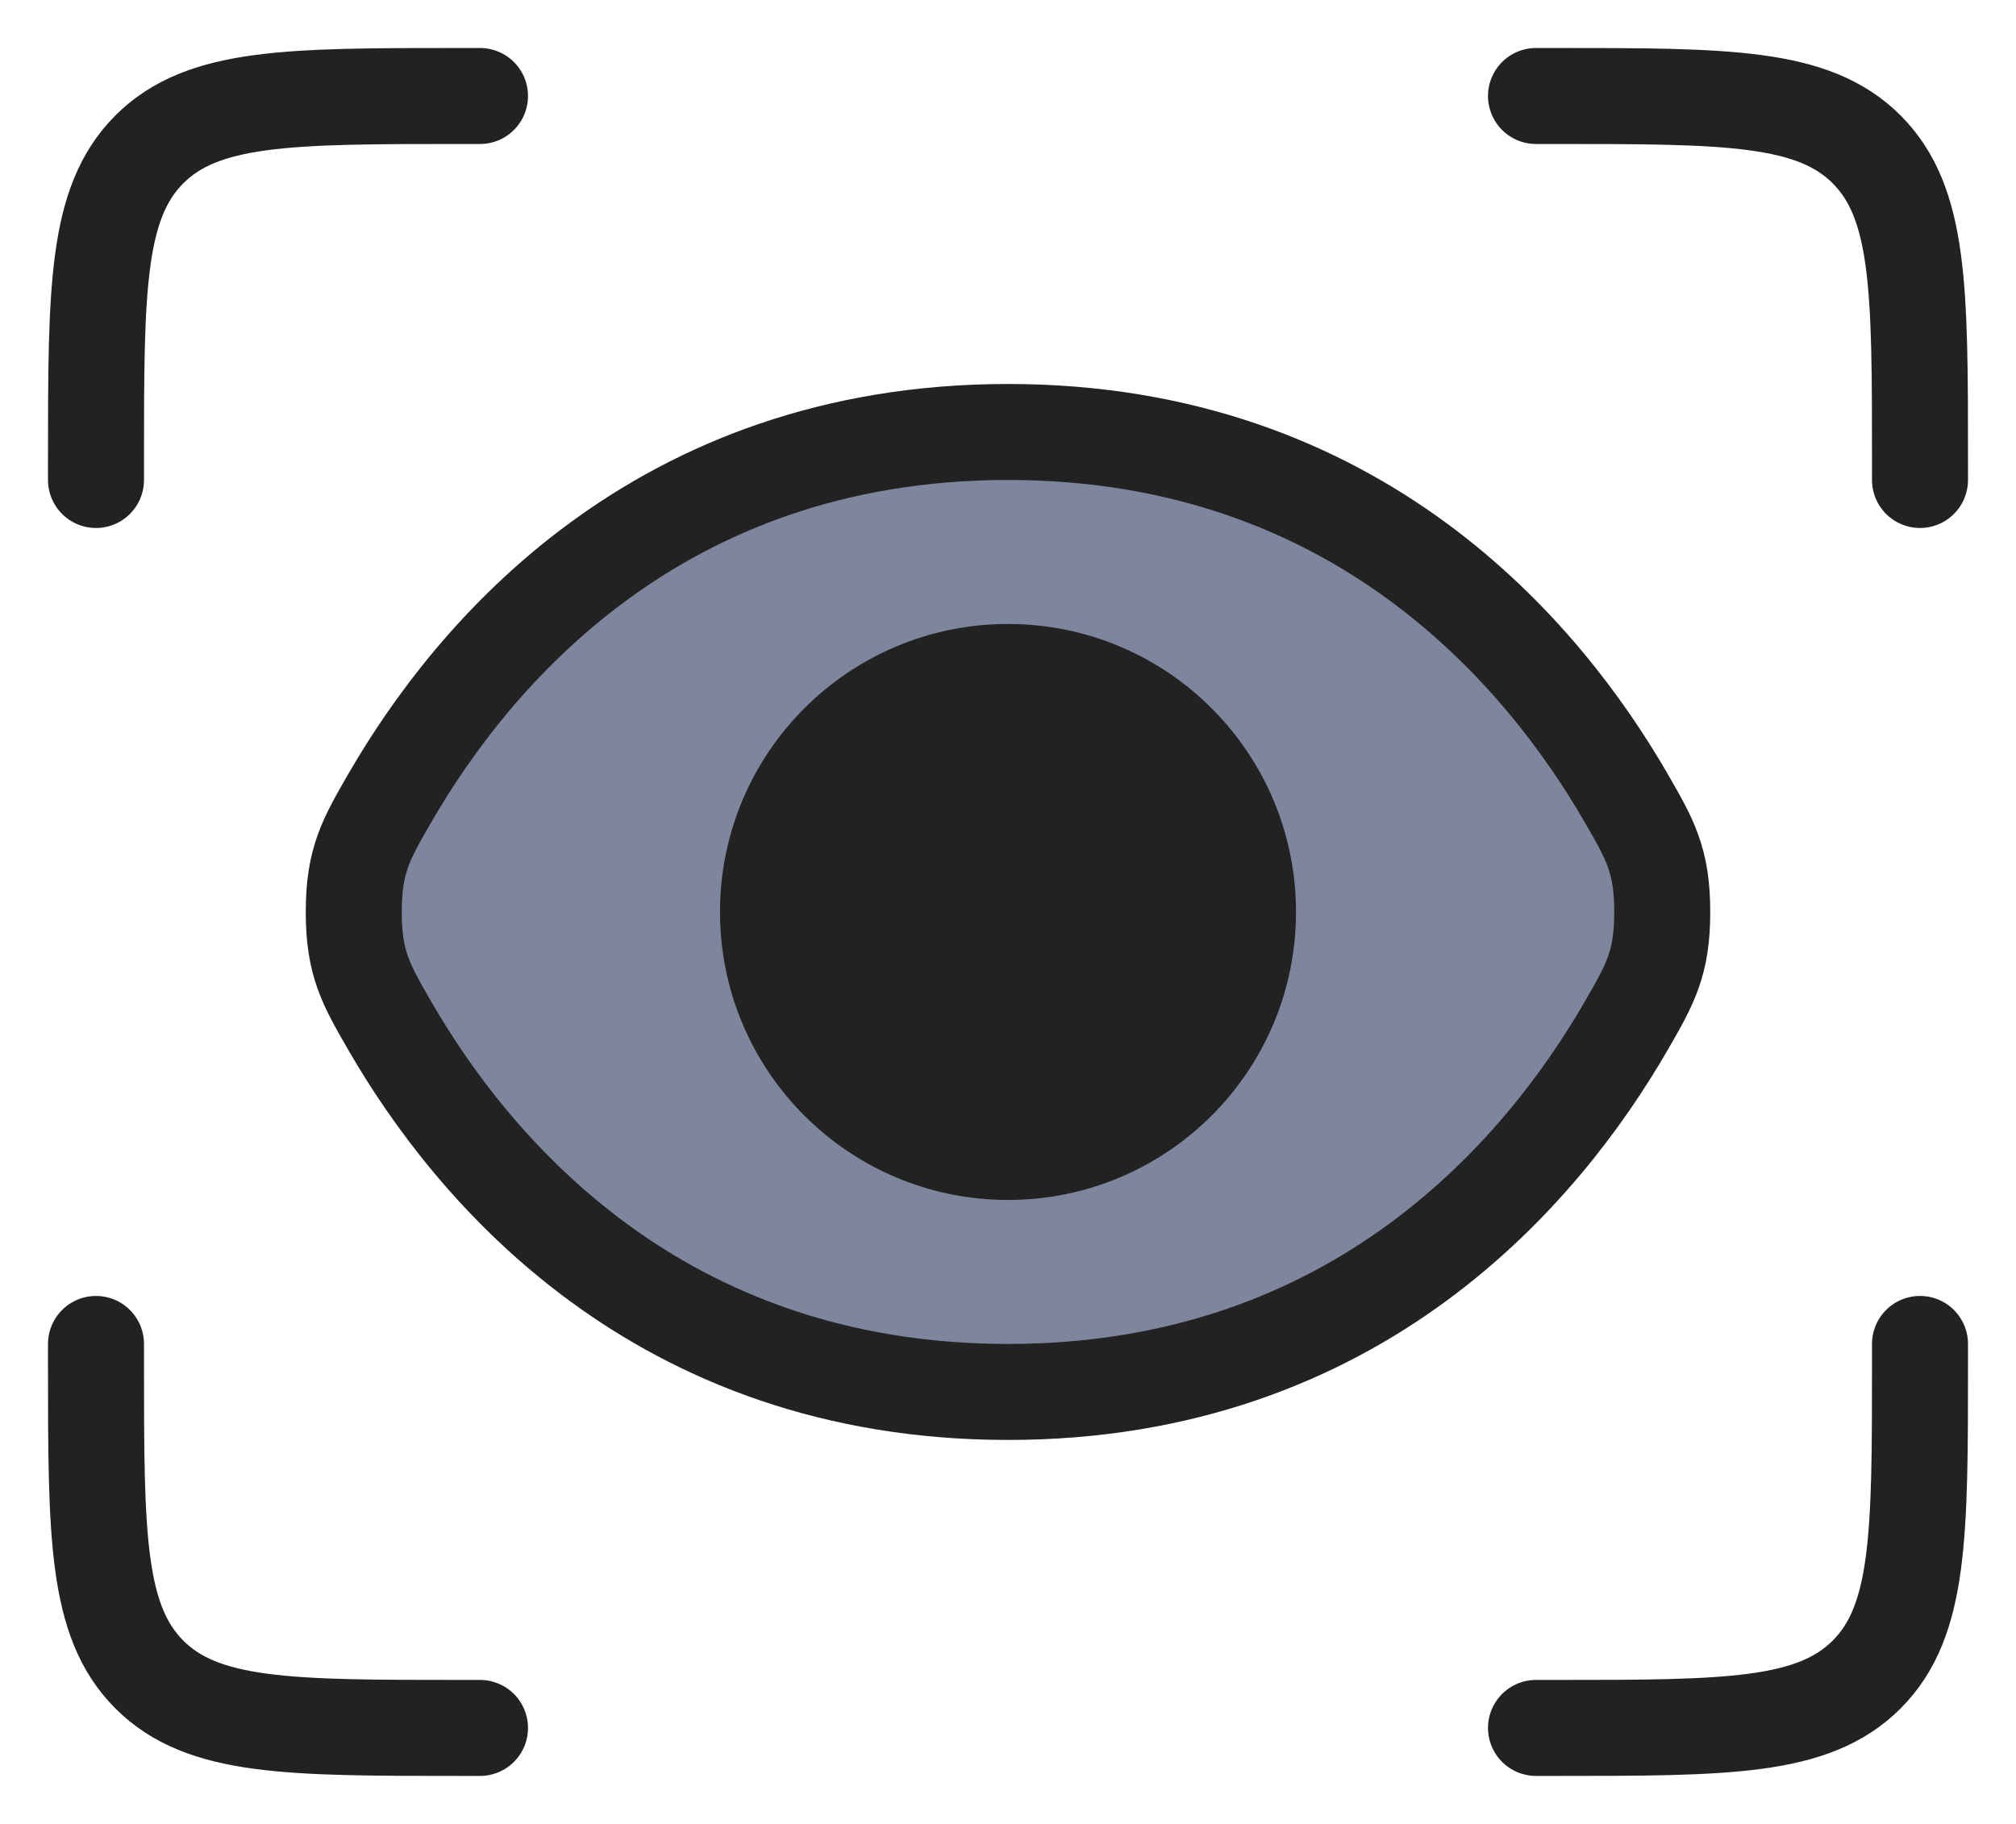 <svg width="21" height="19" viewBox="0 0 21 19" fill="none" xmlns="http://www.w3.org/2000/svg">
<path d="M16.938 8.311C17.189 8.746 17.315 8.964 17.315 9.5C17.315 10.036 17.189 10.254 16.938 10.689C16.083 12.168 14.156 14.5 10.5 14.5C6.844 14.5 4.917 12.168 4.062 10.689C3.811 10.254 3.685 10.036 3.685 9.5C3.685 8.964 3.811 8.746 4.062 8.311C4.917 6.832 6.844 4.5 10.5 4.5C14.156 4.5 16.083 6.832 16.938 8.311Z" fill="#7E869E" fillOpacity="0.25" stroke="#222222"/>
<circle cx="10.5" cy="9.5" r="3" fill="#222222"/>
<path d="M16 1H16.2C17.991 1 18.887 1 19.444 1.556C20 2.113 20 3.009 20 4.8V5M16 18H16.2C17.991 18 18.887 18 19.444 17.444C20 16.887 20 15.991 20 14.2V14M5 1H4.8C3.009 1 2.113 1 1.556 1.556C1 2.113 1 3.009 1 4.8V5M5 18H4.8C3.009 18 2.113 18 1.556 17.444C1 16.887 1 15.991 1 14.2V14" stroke="#222222" stroke-linecap="round"/>
</svg>
